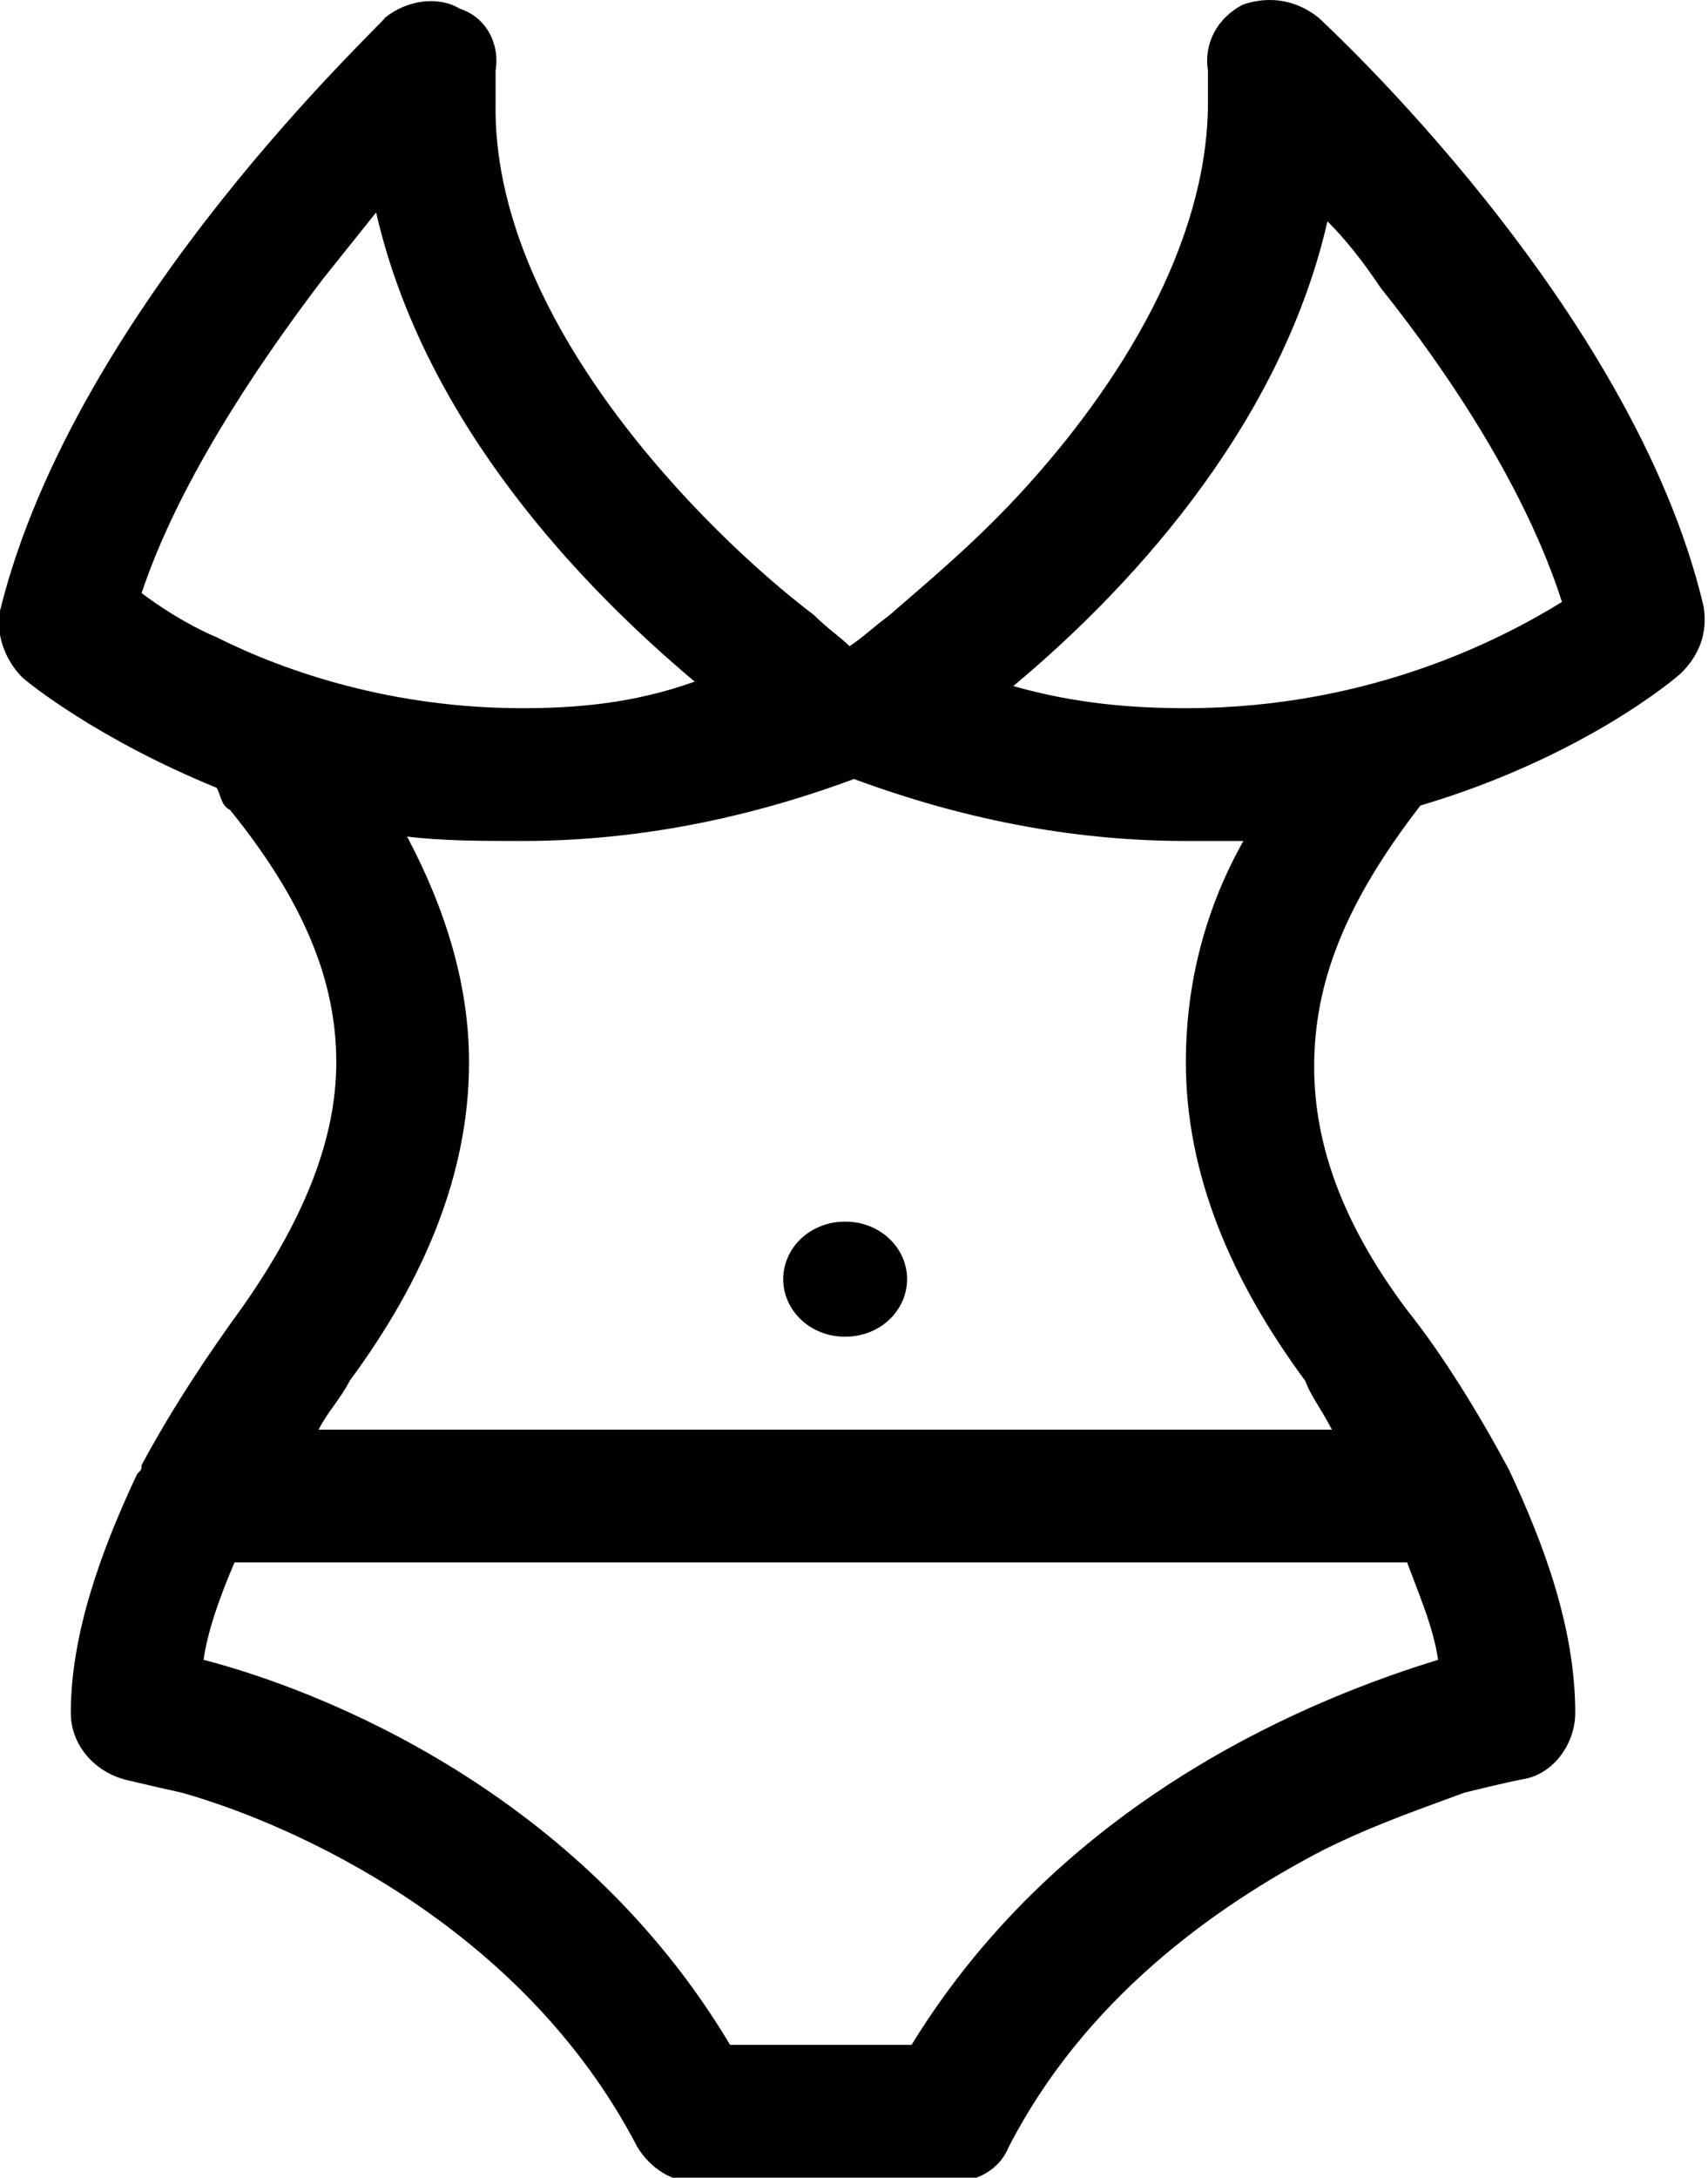 <?xml version="1.0" encoding="utf-8"?>
<!-- Generator: Adobe Illustrator 18.1.1, SVG Export Plug-In . SVG Version: 6.00 Build 0)  -->
<svg version="1.1" id="Layer_1" xmlns="http://www.w3.org/2000/svg" xmlns:xlink="http://www.w3.org/1999/xlink" x="0px" y="0px"
	 viewBox="0 0 38.6 49.2" enable-background="new 0 0 38.6 49.2" xml:space="preserve">
<g>
	<path d="M26.6,24.6"/>
	<path d="M32.1,18.2c3.7-1.1,5.8-2.9,5.9-3c0.4-0.4,0.6-0.9,0.5-1.5c-1.6-6.8-8.6-13.2-8.7-13.3c-0.5-0.4-1.1-0.5-1.7-0.3
		c-0.6,0.3-0.9,0.9-0.8,1.5c0,0.2,0,0.5,0,0.7c0,3.2-2,6.4-4.2,8.8c-1.1,1.2-2.2,2.1-3,2.8c-0.4,0.3-0.6,0.5-0.9,0.7
		c-0.2-0.2-0.5-0.4-0.8-0.7c-2.5-1.9-7.3-6.7-7.2-11.6c0-0.2,0-0.5,0-0.7C11.3,1,11,0.4,10.4,0.2C9.9-0.1,9.2,0,8.7,0.4
		C8.7,0.5,1.7,6.9,0,13.8c-0.1,0.5,0.1,1.1,0.5,1.5c0.1,0.1,1.7,1.4,4.4,2.5c0.1,0.2,0.1,0.4,0.3,0.5c1.7,2.1,2.4,3.9,2.4,5.7
		c0,1.7-0.7,3.5-2.1,5.5c-0.8,1.1-1.6,2.3-2.3,3.6c0,0.1,0,0.1-0.1,0.2c-0.8,1.7-1.5,3.6-1.5,5.4c0,0.7,0.5,1.3,1.2,1.5
		c0,0,0.4,0.1,1.3,0.3c2.5,0.7,7.7,3,10.3,8c0.3,0.5,0.8,0.8,1.3,0.8h5.8c0.6,0,1.1-0.3,1.3-0.8c1.7-3.3,4.6-5.4,7.1-6.7
		c1.2-0.6,2.4-1,3.2-1.3c0.8-0.2,1.3-0.3,1.3-0.3c0.7-0.1,1.2-0.8,1.2-1.5c0-1.9-0.7-3.8-1.5-5.5c0,0,0,0,0,0c0,0,0,0,0,0
		c-0.7-1.3-1.5-2.6-2.3-3.6c-1.5-2-2.1-3.8-2.1-5.5C29.7,22.2,30.4,20.4,32.1,18.2C32.1,18.3,32.1,18.3,32.1,18.2z M4.9,14.4
		c-0.7-0.3-1.3-0.7-1.7-1c0.8-2.4,2.5-5,4.1-7.1c0.4-0.5,0.8-1,1.2-1.5c1.1,4.8,4.7,8.5,7.2,10.6C14.3,15.9,13,16,11.8,16
		C8.9,16,6.5,15.2,4.9,14.4z M31.8,35.3c0.3,0.8,0.6,1.5,0.7,2.2c-2.6,0.8-8.4,3-11.9,8.7h-4.1c-3.4-5.7-9.2-8-11.9-8.7
		c0.1-0.7,0.4-1.5,0.7-2.2H31.8z M30.1,32.3H7.2c0.2-0.4,0.5-0.7,0.7-1.1c1.7-2.3,2.7-4.7,2.7-7.2c0-1.7-0.5-3.4-1.4-5.1
		C10,19,10.9,19,11.8,19c2.3,0,4.8-0.4,7.5-1.4c2.7,1,5.2,1.4,7.5,1.4c0.4,0,0.9,0,1.3,0c-0.9,1.6-1.3,3.3-1.3,5
		c0,2.5,1,4.9,2.7,7.2C29.6,31.5,29.9,31.9,30.1,32.3z M26.8,16c-1.2,0-2.5-0.1-3.9-0.5C25.3,13.5,28.9,9.8,30,5
		c0.4,0.4,0.8,0.9,1.2,1.5c1.6,2,3.3,4.6,4.1,7.1C34,14.4,31,16,26.8,16z M19.1,27.6c-0.8,0-1.4,0.6-1.4,1.3c0,0.7,0.6,1.3,1.4,1.3
		c0.8,0,1.4-0.6,1.4-1.3C20.5,28.2,19.9,27.6,19.1,27.6z"/>
</g>
<g>
</g>
<g>
</g>
<g>
</g>
<g>
</g>
<g>
</g>
<g>
</g>
<g>
</g>
<g>
</g>
<g>
</g>
<g>
</g>
<g>
</g>
<g>
</g>
<g>
</g>
<g>
</g>
<g>
</g>
</svg>
